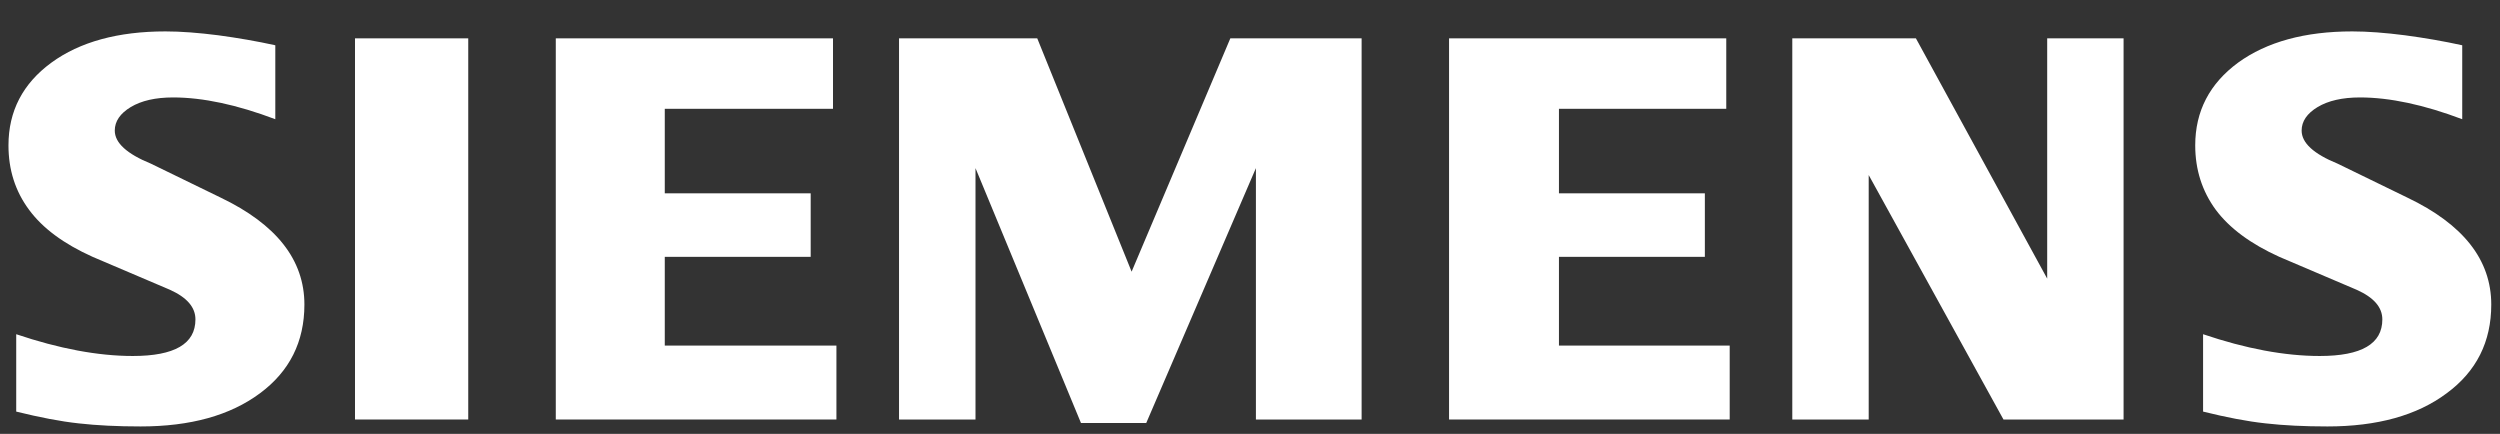 <svg width="121" height="21" viewBox="0 0 121 21" fill="none" xmlns="http://www.w3.org/2000/svg">
<rect x="0" y="0" width="121" height="21" fill="#333333" stroke="none"/>
<path fill-rule="evenodd" clip-rule="evenodd" d="M119.172 2.191V5.77C117.318 5.07 115.667 4.716 114.222 4.716C113.367 4.716 112.685 4.875 112.173 5.181C111.661 5.49 111.399 5.87 111.399 6.319C111.399 6.916 111.977 7.447 113.142 7.922L116.507 9.56C119.227 10.857 120.577 12.579 120.577 14.742C120.577 16.541 119.861 17.975 118.417 19.036C116.982 20.109 115.052 20.64 112.648 20.64C111.539 20.64 110.543 20.592 109.659 20.492C108.774 20.397 107.757 20.201 106.629 19.921V16.176C108.697 16.876 110.58 17.23 112.276 17.23C114.299 17.23 115.305 16.643 115.305 15.46C115.305 14.871 114.893 14.396 114.056 14.023L110.319 12.431C108.94 11.807 107.915 11.052 107.245 10.157C106.584 9.254 106.249 8.218 106.249 7.035C106.249 5.379 106.946 4.045 108.325 3.031C109.714 2.025 111.558 1.52 113.85 1.52C114.595 1.52 115.453 1.586 116.404 1.708C117.363 1.837 118.284 1.996 119.172 2.191Z" fill="white"/>
<path fill-rule="evenodd" clip-rule="evenodd" d="M13.325 2.191V5.77C11.471 5.07 9.823 4.716 8.378 4.716C7.52 4.716 6.841 4.875 6.329 5.181C5.817 5.49 5.555 5.87 5.555 6.319C5.555 6.916 6.141 7.447 7.306 7.922L10.671 9.56C13.381 10.857 14.733 12.579 14.733 14.742C14.733 16.541 14.015 17.975 12.581 19.036C11.136 20.109 9.216 20.64 6.804 20.64C5.695 20.64 4.697 20.592 3.812 20.492C2.927 20.397 1.921 20.201 0.785 19.921V16.176C2.861 16.876 4.744 17.23 6.429 17.23C8.452 17.23 9.459 16.643 9.459 15.46C9.459 14.871 9.049 14.396 8.22 14.023L4.483 12.431C3.094 11.807 2.069 11.052 1.409 10.157C0.738 9.254 0.41 8.218 0.41 7.035C0.41 5.379 1.102 4.045 2.489 3.031C3.867 2.025 5.714 1.52 8.006 1.52C8.759 1.52 9.607 1.586 10.568 1.708C11.519 1.837 12.441 1.996 13.325 2.191Z" fill="white"/>
<path fill-rule="evenodd" clip-rule="evenodd" d="M17.182 1.856H22.663V20.304H17.182V1.856Z" fill="white"/>
<path fill-rule="evenodd" clip-rule="evenodd" d="M40.317 1.856V5.266H32.175V9.357H39.237V12.431H32.175V16.726H40.483V20.304H26.9V1.856H40.317Z" fill="white"/>
<path fill-rule="evenodd" clip-rule="evenodd" d="M65.902 1.856V20.304H60.786V8.137L55.478 20.473H52.319L47.214 8.137V20.304H43.513V1.856H50.203L54.77 13.149L59.548 1.856H65.902Z" fill="white"/>
<path fill-rule="evenodd" clip-rule="evenodd" d="M83.551 1.856V5.266H75.453V9.357H82.515V12.431H75.453V16.726H83.717V20.304H70.134V1.856H83.551Z" fill="white"/>
<path fill-rule="evenodd" clip-rule="evenodd" d="M102.781 1.856V20.304H96.968L90.445 8.472V20.304H86.747V1.856H92.73L99.084 13.485V1.856H102.781Z" fill="white"/>
</svg>

